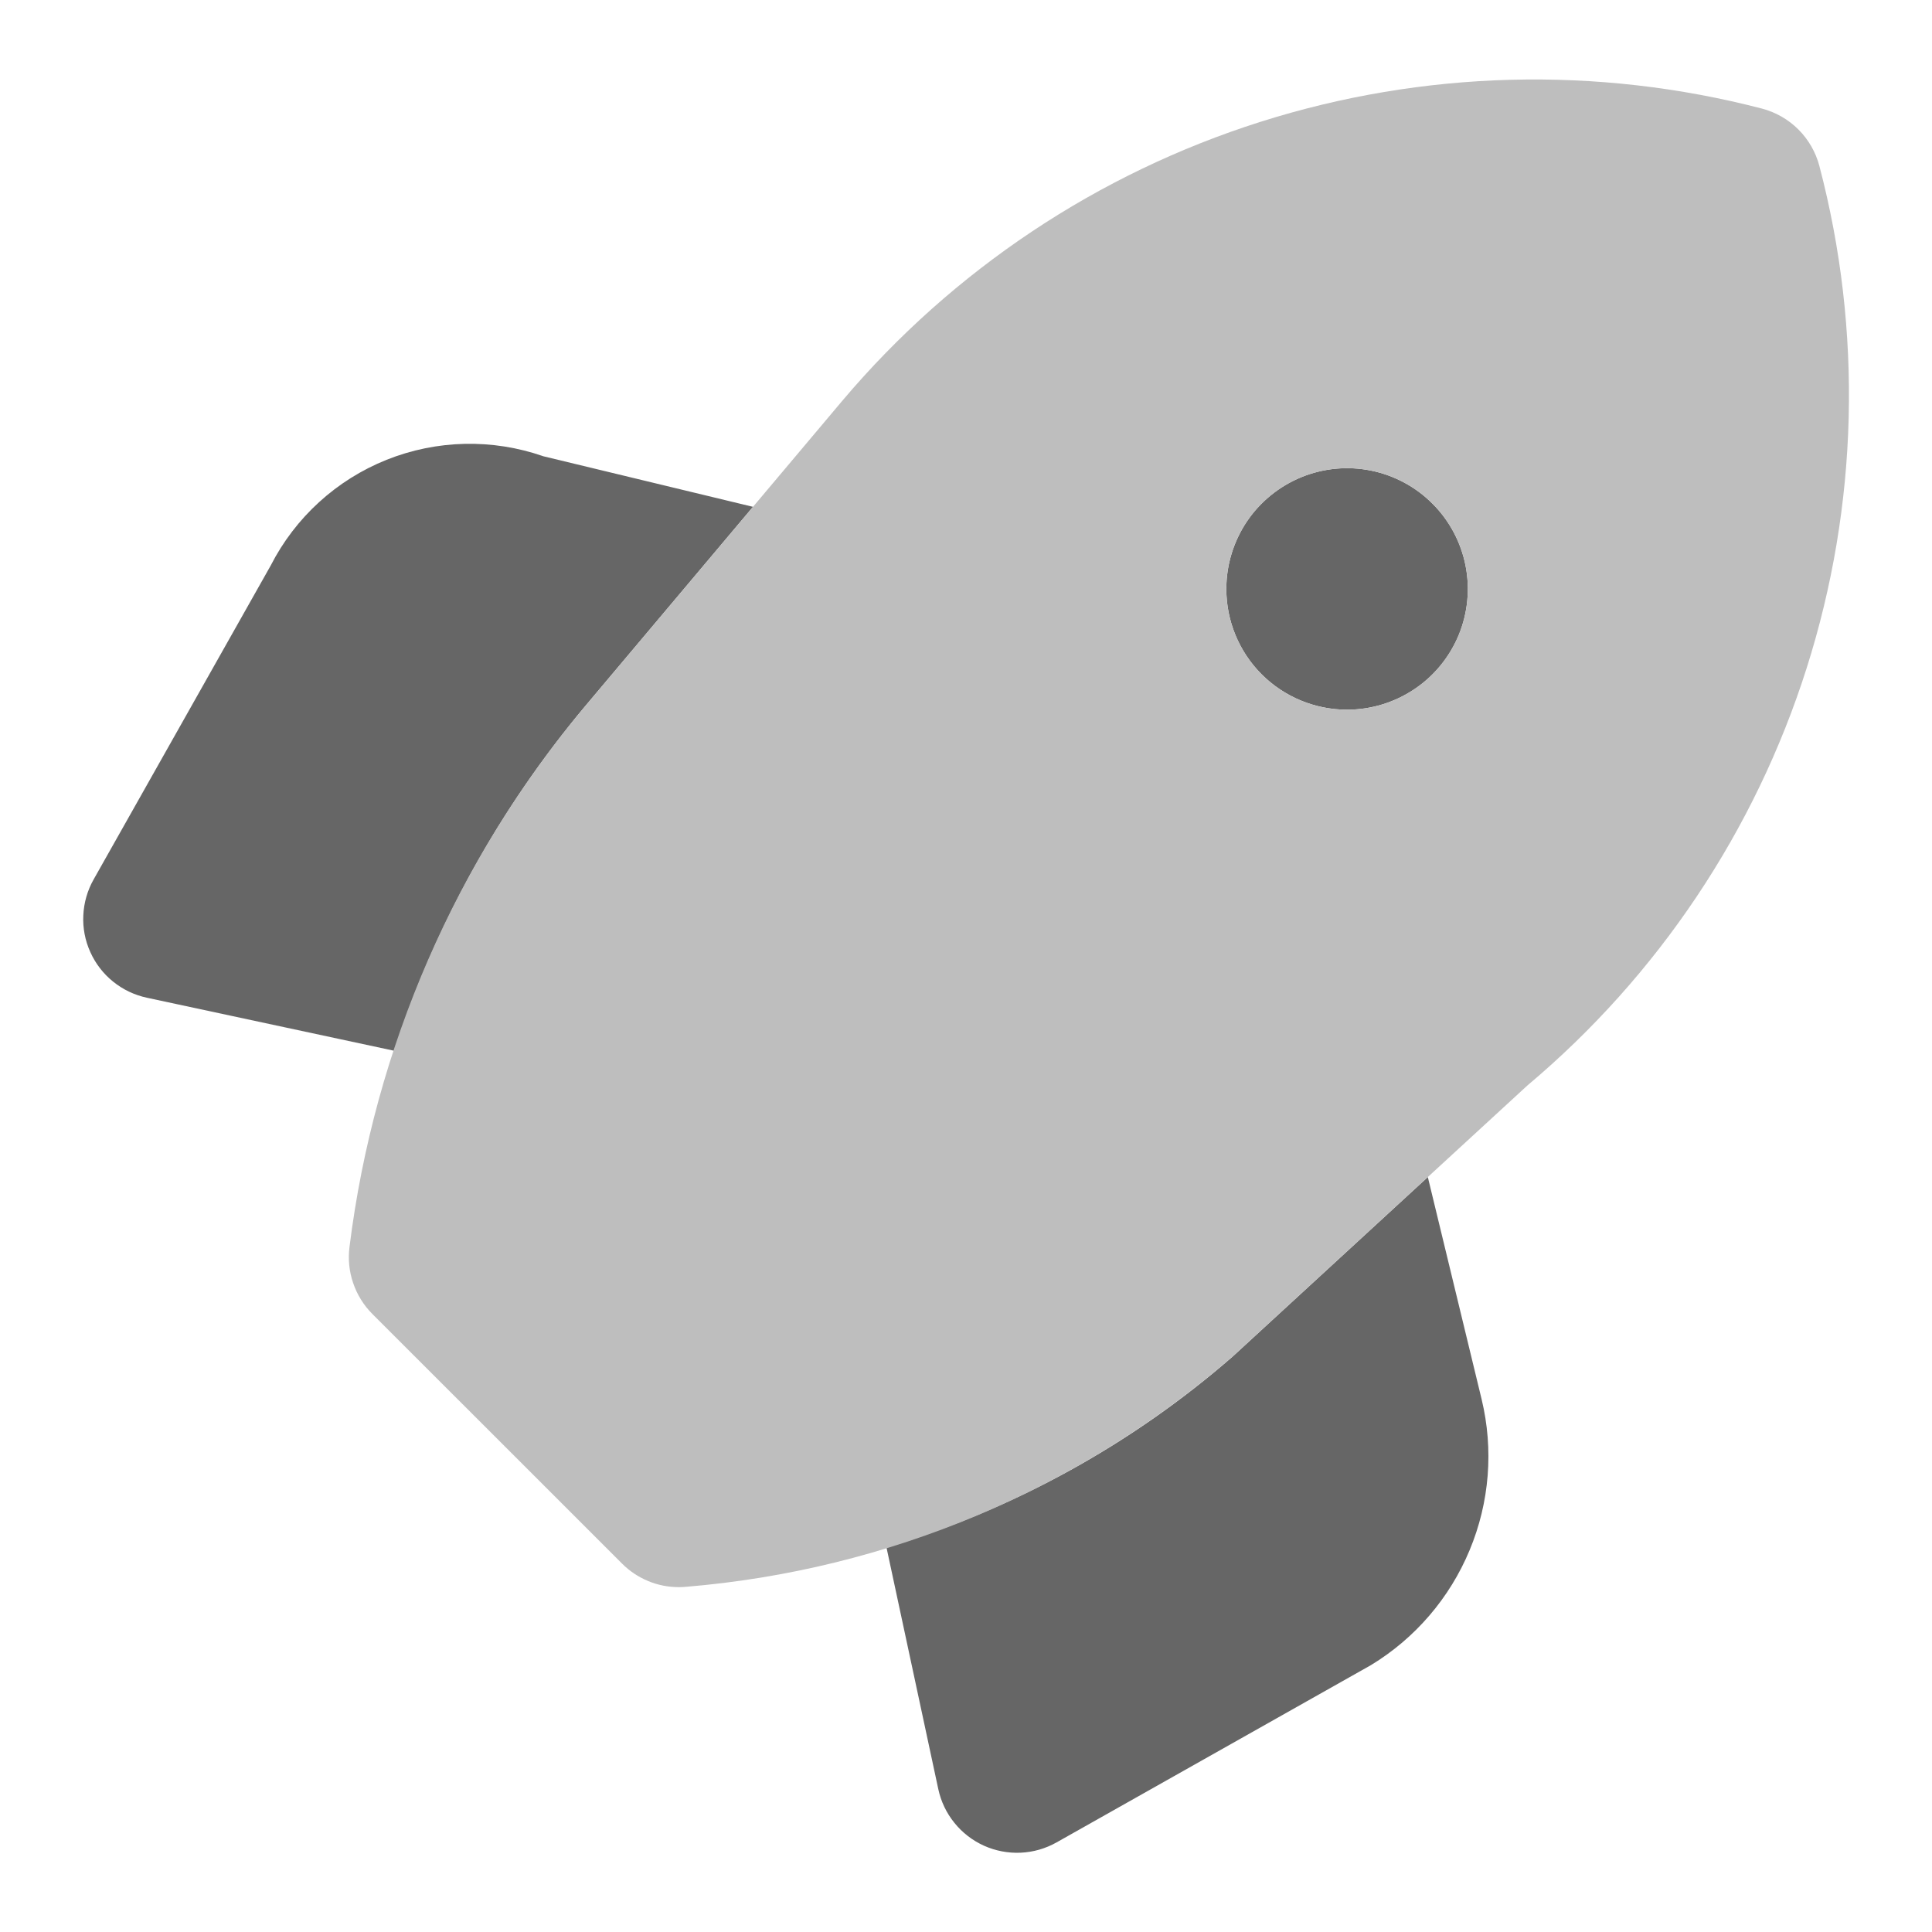 <svg width="24" height="24" viewBox="0 0 24 24" fill="none" xmlns="http://www.w3.org/2000/svg">
<path d="M17.737 14.622L15.311 16.853C14.063 17.94 12.598 18.748 11.012 19.222L11.656 22.226C11.689 22.379 11.757 22.522 11.856 22.644C11.954 22.766 12.08 22.863 12.223 22.928C12.366 22.992 12.522 23.022 12.679 23.015C12.836 23.008 12.988 22.964 13.125 22.887L17.03 20.685C17.58 20.351 18.009 19.851 18.256 19.257C18.504 18.663 18.556 18.006 18.405 17.381L17.737 14.622ZM7.266 8.776L9.354 6.296L6.75 5.668C6.116 5.447 5.424 5.463 4.802 5.712C4.179 5.962 3.668 6.428 3.363 7.025L1.163 10.925C1.086 11.061 1.042 11.214 1.035 11.371C1.027 11.528 1.057 11.684 1.122 11.827C1.186 11.97 1.283 12.096 1.405 12.194C1.527 12.293 1.671 12.361 1.824 12.394L4.897 13.053C5.406 11.489 6.21 10.037 7.266 8.776ZM16.734 8.816C17.03 8.816 17.32 8.728 17.567 8.563C17.814 8.399 18.006 8.164 18.12 7.89C18.233 7.616 18.263 7.315 18.205 7.024C18.147 6.733 18.004 6.465 17.794 6.256C17.585 6.046 17.317 5.903 17.026 5.845C16.735 5.787 16.434 5.817 16.16 5.93C15.886 6.044 15.651 6.236 15.486 6.483C15.322 6.73 15.234 7.02 15.234 7.316C15.234 7.714 15.392 8.096 15.673 8.377C15.954 8.658 16.336 8.816 16.734 8.816Z" fill="#666666"/>
<path d="M22.601 2.062C22.556 1.891 22.466 1.734 22.341 1.609C22.216 1.484 22.059 1.394 21.888 1.349C19.837 0.816 17.677 0.873 15.656 1.514C13.636 2.155 11.838 3.354 10.469 4.972L7.266 8.776C5.665 10.685 4.65 13.015 4.342 15.487C4.322 15.639 4.337 15.793 4.387 15.938C4.436 16.083 4.518 16.215 4.626 16.323L7.727 19.423C7.819 19.516 7.93 19.59 8.051 19.64C8.172 19.691 8.302 19.716 8.434 19.716C8.462 19.716 8.491 19.715 8.52 19.712C11.03 19.505 13.409 18.503 15.31 16.853L18.974 13.484C20.598 12.119 21.801 10.321 22.443 8.299C23.085 6.277 23.14 4.114 22.601 2.062ZM16.734 8.816C16.437 8.816 16.147 8.728 15.9 8.563C15.654 8.399 15.461 8.164 15.348 7.89C15.234 7.616 15.205 7.315 15.262 7.024C15.32 6.733 15.463 6.465 15.673 6.256C15.883 6.046 16.15 5.903 16.441 5.845C16.732 5.787 17.034 5.817 17.308 5.93C17.582 6.044 17.816 6.236 17.981 6.483C18.146 6.73 18.234 7.02 18.234 7.316C18.234 7.714 18.076 8.095 17.794 8.377C17.513 8.658 17.131 8.816 16.734 8.816Z" fill="#BEBEBE"/>
</svg>
